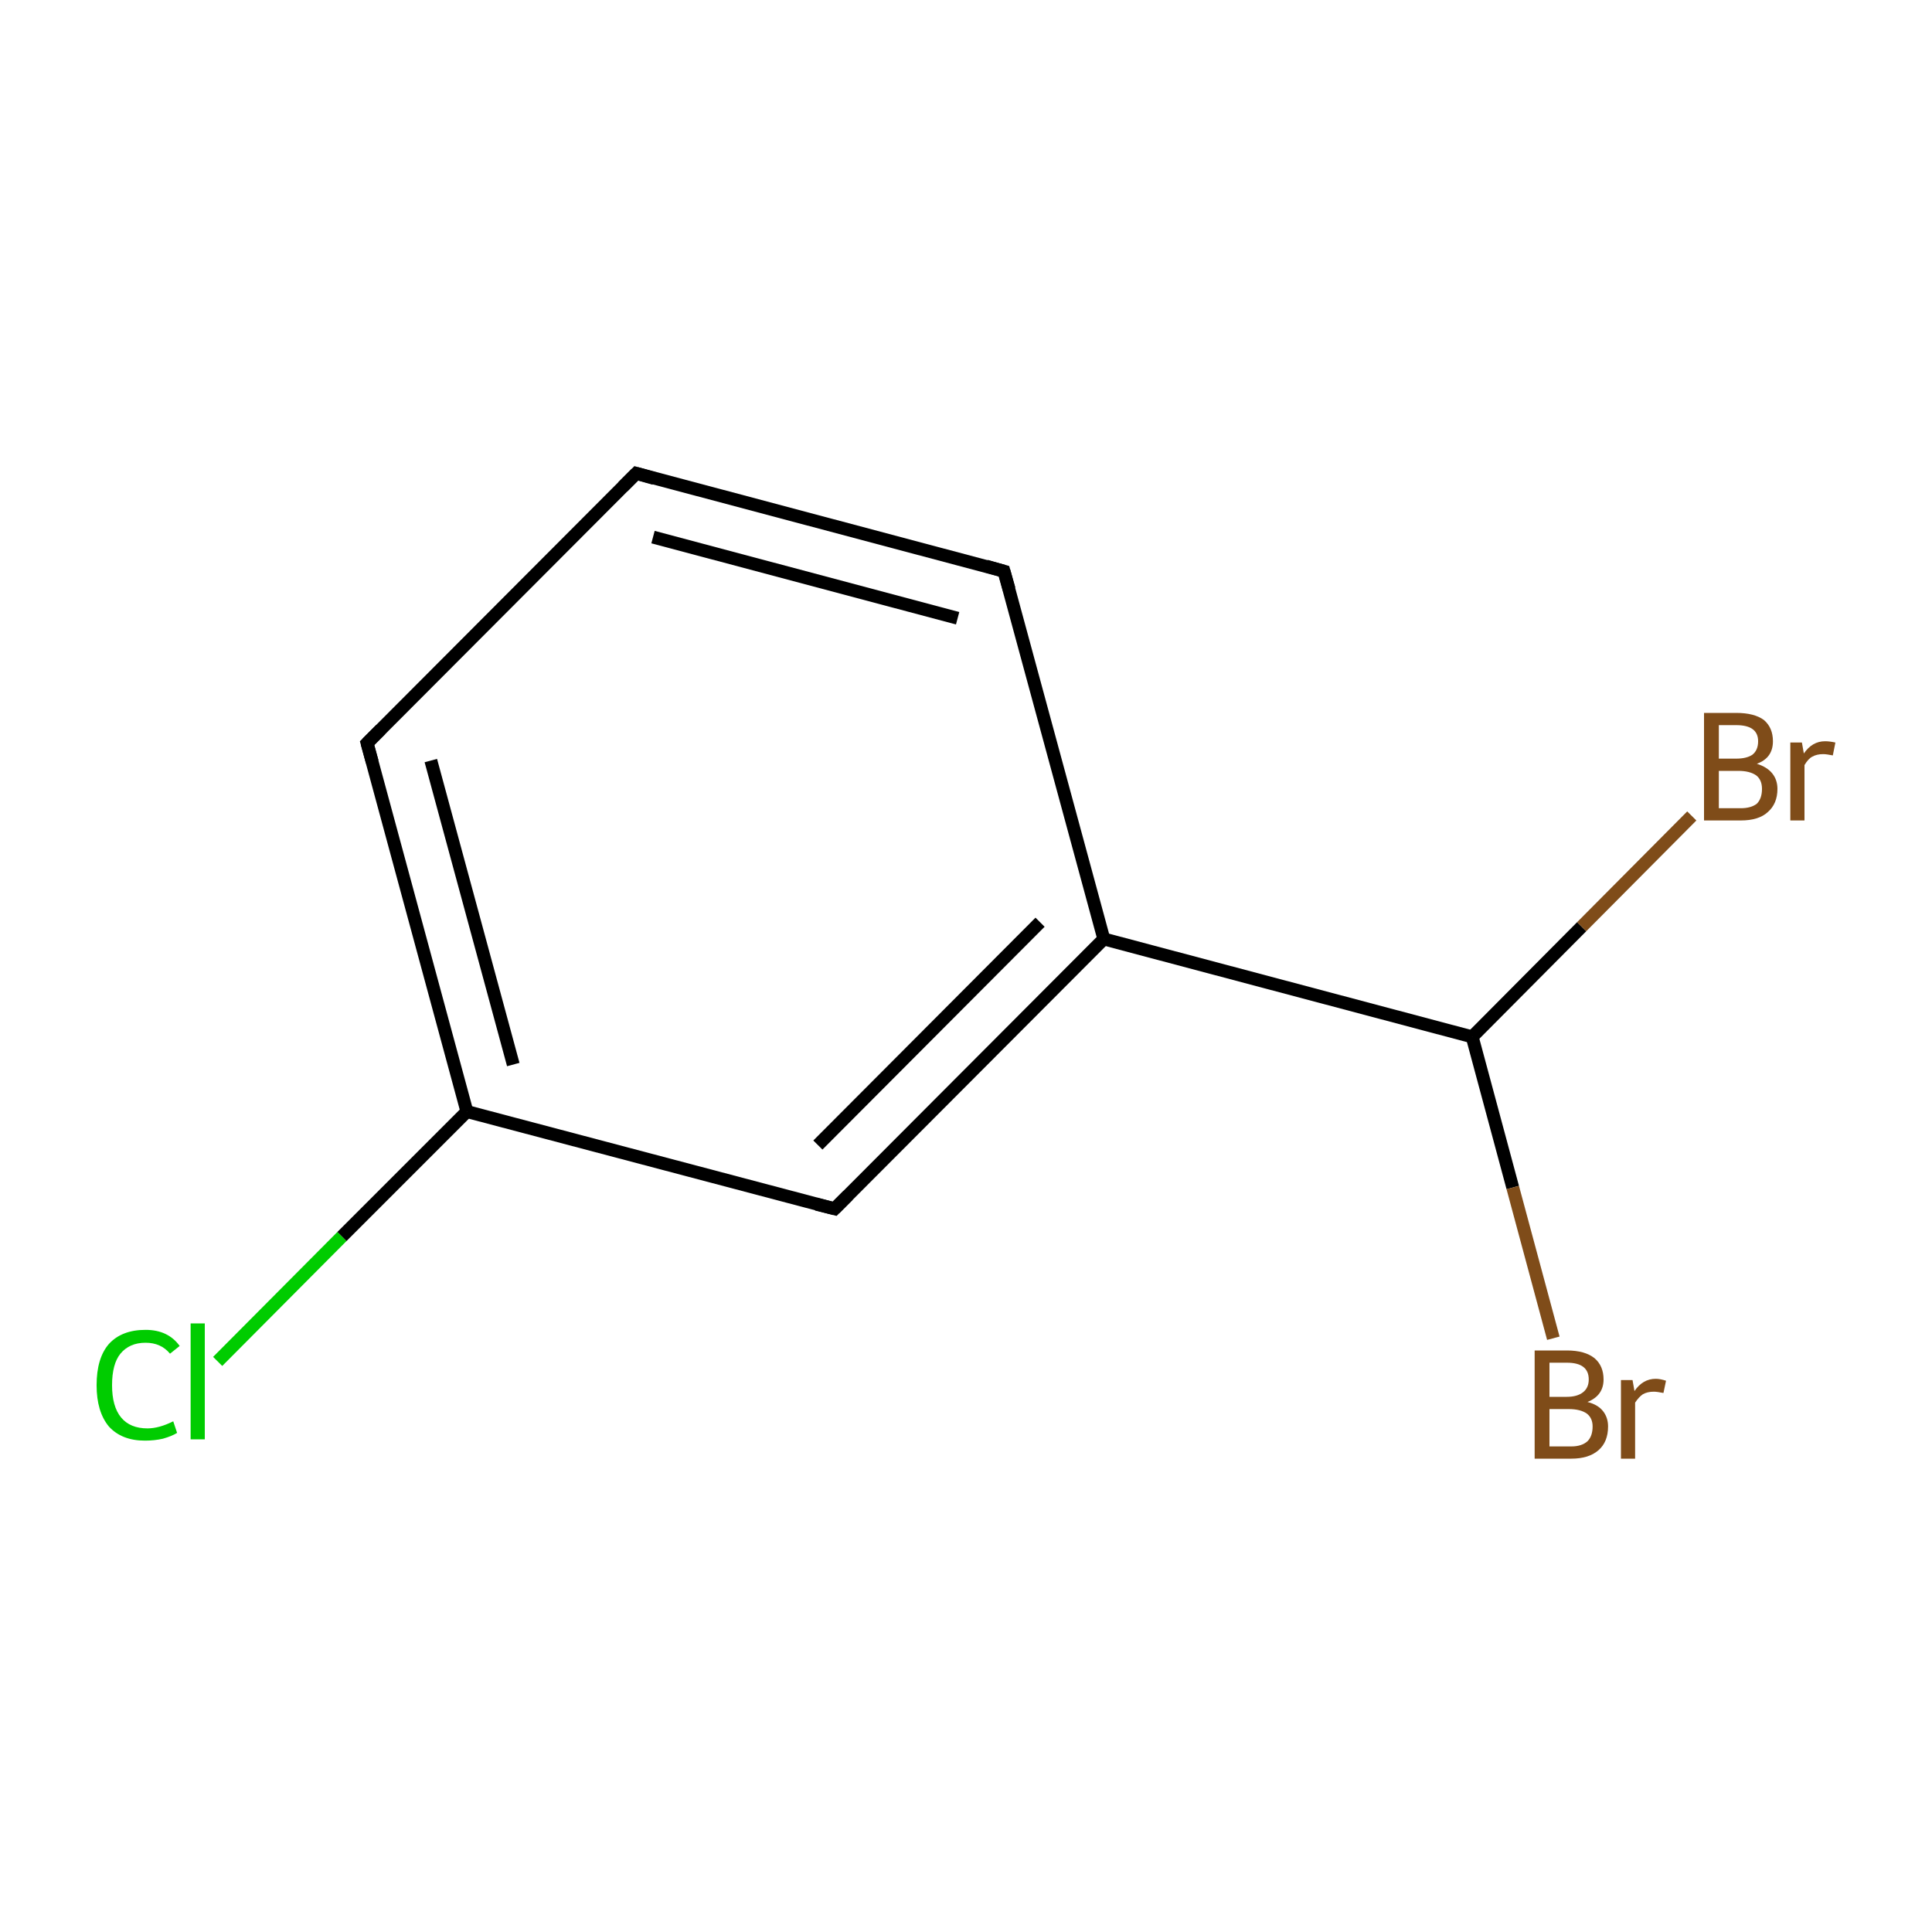 <?xml version='1.0' encoding='iso-8859-1'?>
<svg version='1.1' baseProfile='full'
              xmlns='http://www.w3.org/2000/svg'
                      xmlns:rdkit='http://www.rdkit.org/xml'
                      xmlns:xlink='http://www.w3.org/1999/xlink'
                  xml:space='preserve'
width='300px' height='300px' viewBox='0 0 300 300'>
<!-- END OF HEADER -->
<rect style='opacity:1.0;fill:#FFFFFF;stroke:none' width='300.0' height='300.0' x='0.0' y='0.0'> </rect>
<path class='bond-0 atom-0 atom-1' d='M 33.8,211.4 L 53.1,192.0' style='fill:none;fill-rule:evenodd;stroke:#00CC00;stroke-width:2.0px;stroke-linecap:butt;stroke-linejoin:miter;stroke-opacity:1' />
<path class='bond-0 atom-0 atom-1' d='M 53.1,192.0 L 72.5,172.6' style='fill:none;fill-rule:evenodd;stroke:#000000;stroke-width:2.0px;stroke-linecap:butt;stroke-linejoin:miter;stroke-opacity:1' />
<path class='bond-1 atom-1 atom-2' d='M 72.5,172.6 L 57.0,115.4' style='fill:none;fill-rule:evenodd;stroke:#000000;stroke-width:2.0px;stroke-linecap:butt;stroke-linejoin:miter;stroke-opacity:1' />
<path class='bond-1 atom-1 atom-2' d='M 79.7,165.3 L 66.9,118.1' style='fill:none;fill-rule:evenodd;stroke:#000000;stroke-width:2.0px;stroke-linecap:butt;stroke-linejoin:miter;stroke-opacity:1' />
<path class='bond-2 atom-2 atom-3' d='M 57.0,115.4 L 98.8,73.5' style='fill:none;fill-rule:evenodd;stroke:#000000;stroke-width:2.0px;stroke-linecap:butt;stroke-linejoin:miter;stroke-opacity:1' />
<path class='bond-3 atom-3 atom-4' d='M 98.8,73.5 L 155.9,88.7' style='fill:none;fill-rule:evenodd;stroke:#000000;stroke-width:2.0px;stroke-linecap:butt;stroke-linejoin:miter;stroke-opacity:1' />
<path class='bond-3 atom-3 atom-4' d='M 101.4,83.4 L 148.7,96.0' style='fill:none;fill-rule:evenodd;stroke:#000000;stroke-width:2.0px;stroke-linecap:butt;stroke-linejoin:miter;stroke-opacity:1' />
<path class='bond-4 atom-4 atom-5' d='M 155.9,88.7 L 171.4,145.8' style='fill:none;fill-rule:evenodd;stroke:#000000;stroke-width:2.0px;stroke-linecap:butt;stroke-linejoin:miter;stroke-opacity:1' />
<path class='bond-5 atom-5 atom-6' d='M 171.4,145.8 L 228.6,161.0' style='fill:none;fill-rule:evenodd;stroke:#000000;stroke-width:2.0px;stroke-linecap:butt;stroke-linejoin:miter;stroke-opacity:1' />
<path class='bond-6 atom-6 atom-7' d='M 228.6,161.0 L 234.9,184.4' style='fill:none;fill-rule:evenodd;stroke:#000000;stroke-width:2.0px;stroke-linecap:butt;stroke-linejoin:miter;stroke-opacity:1' />
<path class='bond-6 atom-6 atom-7' d='M 234.9,184.4 L 241.2,207.8' style='fill:none;fill-rule:evenodd;stroke:#7F4C19;stroke-width:2.0px;stroke-linecap:butt;stroke-linejoin:miter;stroke-opacity:1' />
<path class='bond-7 atom-6 atom-8' d='M 228.6,161.0 L 245.6,143.9' style='fill:none;fill-rule:evenodd;stroke:#000000;stroke-width:2.0px;stroke-linecap:butt;stroke-linejoin:miter;stroke-opacity:1' />
<path class='bond-7 atom-6 atom-8' d='M 245.6,143.9 L 262.7,126.7' style='fill:none;fill-rule:evenodd;stroke:#7F4C19;stroke-width:2.0px;stroke-linecap:butt;stroke-linejoin:miter;stroke-opacity:1' />
<path class='bond-8 atom-5 atom-9' d='M 171.4,145.8 L 129.6,187.7' style='fill:none;fill-rule:evenodd;stroke:#000000;stroke-width:2.0px;stroke-linecap:butt;stroke-linejoin:miter;stroke-opacity:1' />
<path class='bond-8 atom-5 atom-9' d='M 161.5,143.2 L 127.0,177.8' style='fill:none;fill-rule:evenodd;stroke:#000000;stroke-width:2.0px;stroke-linecap:butt;stroke-linejoin:miter;stroke-opacity:1' />
<path class='bond-9 atom-9 atom-1' d='M 129.6,187.7 L 72.5,172.6' style='fill:none;fill-rule:evenodd;stroke:#000000;stroke-width:2.0px;stroke-linecap:butt;stroke-linejoin:miter;stroke-opacity:1' />
<path d='M 57.8,118.3 L 57.0,115.4 L 59.1,113.3' style='fill:none;stroke:#000000;stroke-width:2.0px;stroke-linecap:butt;stroke-linejoin:miter;stroke-miterlimit:10;stroke-opacity:1;' />
<path d='M 96.7,75.6 L 98.8,73.5 L 101.6,74.3' style='fill:none;stroke:#000000;stroke-width:2.0px;stroke-linecap:butt;stroke-linejoin:miter;stroke-miterlimit:10;stroke-opacity:1;' />
<path d='M 153.1,87.9 L 155.9,88.7 L 156.7,91.5' style='fill:none;stroke:#000000;stroke-width:2.0px;stroke-linecap:butt;stroke-linejoin:miter;stroke-miterlimit:10;stroke-opacity:1;' />
<path d='M 131.7,185.6 L 129.6,187.7 L 126.8,187.0' style='fill:none;stroke:#000000;stroke-width:2.0px;stroke-linecap:butt;stroke-linejoin:miter;stroke-miterlimit:10;stroke-opacity:1;' />
<path class='atom-0' d='M 15.0 215.1
Q 15.0 210.9, 16.9 208.7
Q 18.9 206.5, 22.6 206.5
Q 26.1 206.5, 27.9 209.0
L 26.4 210.2
Q 25.0 208.5, 22.6 208.5
Q 20.1 208.5, 18.7 210.2
Q 17.4 211.8, 17.4 215.1
Q 17.4 218.4, 18.8 220.1
Q 20.2 221.8, 22.9 221.8
Q 24.7 221.8, 26.9 220.7
L 27.5 222.5
Q 26.7 223.0, 25.3 223.4
Q 24.0 223.7, 22.5 223.7
Q 18.9 223.7, 16.9 221.5
Q 15.0 219.2, 15.0 215.1
' fill='#00CC00'/>
<path class='atom-0' d='M 29.6 205.5
L 31.8 205.5
L 31.8 223.5
L 29.6 223.5
L 29.6 205.5
' fill='#00CC00'/>
<path class='atom-7' d='M 246.5 217.7
Q 248.1 218.1, 248.9 219.1
Q 249.7 220.1, 249.7 221.5
Q 249.7 223.9, 248.2 225.2
Q 246.7 226.5, 244.0 226.5
L 238.3 226.5
L 238.3 209.7
L 243.3 209.7
Q 246.1 209.7, 247.6 210.9
Q 249.0 212.1, 249.0 214.2
Q 249.0 216.7, 246.5 217.7
M 240.6 211.6
L 240.6 216.9
L 243.3 216.9
Q 244.9 216.9, 245.8 216.2
Q 246.7 215.5, 246.7 214.2
Q 246.7 211.6, 243.3 211.6
L 240.6 211.6
M 244.0 224.6
Q 245.6 224.6, 246.5 223.8
Q 247.3 223.0, 247.3 221.5
Q 247.3 220.2, 246.4 219.5
Q 245.4 218.8, 243.6 218.8
L 240.6 218.8
L 240.6 224.6
L 244.0 224.6
' fill='#7F4C19'/>
<path class='atom-7' d='M 253.5 214.3
L 253.8 216.0
Q 255.1 214.1, 257.1 214.1
Q 257.8 214.1, 258.7 214.4
L 258.3 216.3
Q 257.3 216.1, 256.8 216.1
Q 255.8 216.1, 255.1 216.5
Q 254.5 216.9, 253.9 217.8
L 253.9 226.5
L 251.7 226.5
L 251.7 214.3
L 253.5 214.3
' fill='#7F4C19'/>
<path class='atom-8' d='M 272.8 118.6
Q 274.4 119.1, 275.2 120.1
Q 276.0 121.1, 276.0 122.5
Q 276.0 124.8, 274.5 126.1
Q 273.1 127.4, 270.3 127.4
L 264.6 127.4
L 264.6 110.7
L 269.6 110.7
Q 272.4 110.7, 273.9 111.8
Q 275.3 113.0, 275.3 115.1
Q 275.3 117.7, 272.8 118.6
M 266.9 112.6
L 266.9 117.8
L 269.6 117.8
Q 271.2 117.8, 272.1 117.2
Q 273.0 116.5, 273.0 115.1
Q 273.0 112.6, 269.6 112.6
L 266.9 112.6
M 270.3 125.5
Q 271.9 125.5, 272.8 124.8
Q 273.6 124.0, 273.6 122.5
Q 273.6 121.1, 272.7 120.4
Q 271.7 119.7, 269.9 119.7
L 266.9 119.7
L 266.9 125.5
L 270.3 125.5
' fill='#7F4C19'/>
<path class='atom-8' d='M 279.8 115.3
L 280.1 117.0
Q 281.4 115.1, 283.4 115.1
Q 284.1 115.1, 285.0 115.3
L 284.6 117.3
Q 283.6 117.1, 283.1 117.1
Q 282.1 117.1, 281.4 117.5
Q 280.8 117.8, 280.2 118.8
L 280.2 127.4
L 278.0 127.4
L 278.0 115.3
L 279.8 115.3
' fill='#7F4C19'/>
</svg>
